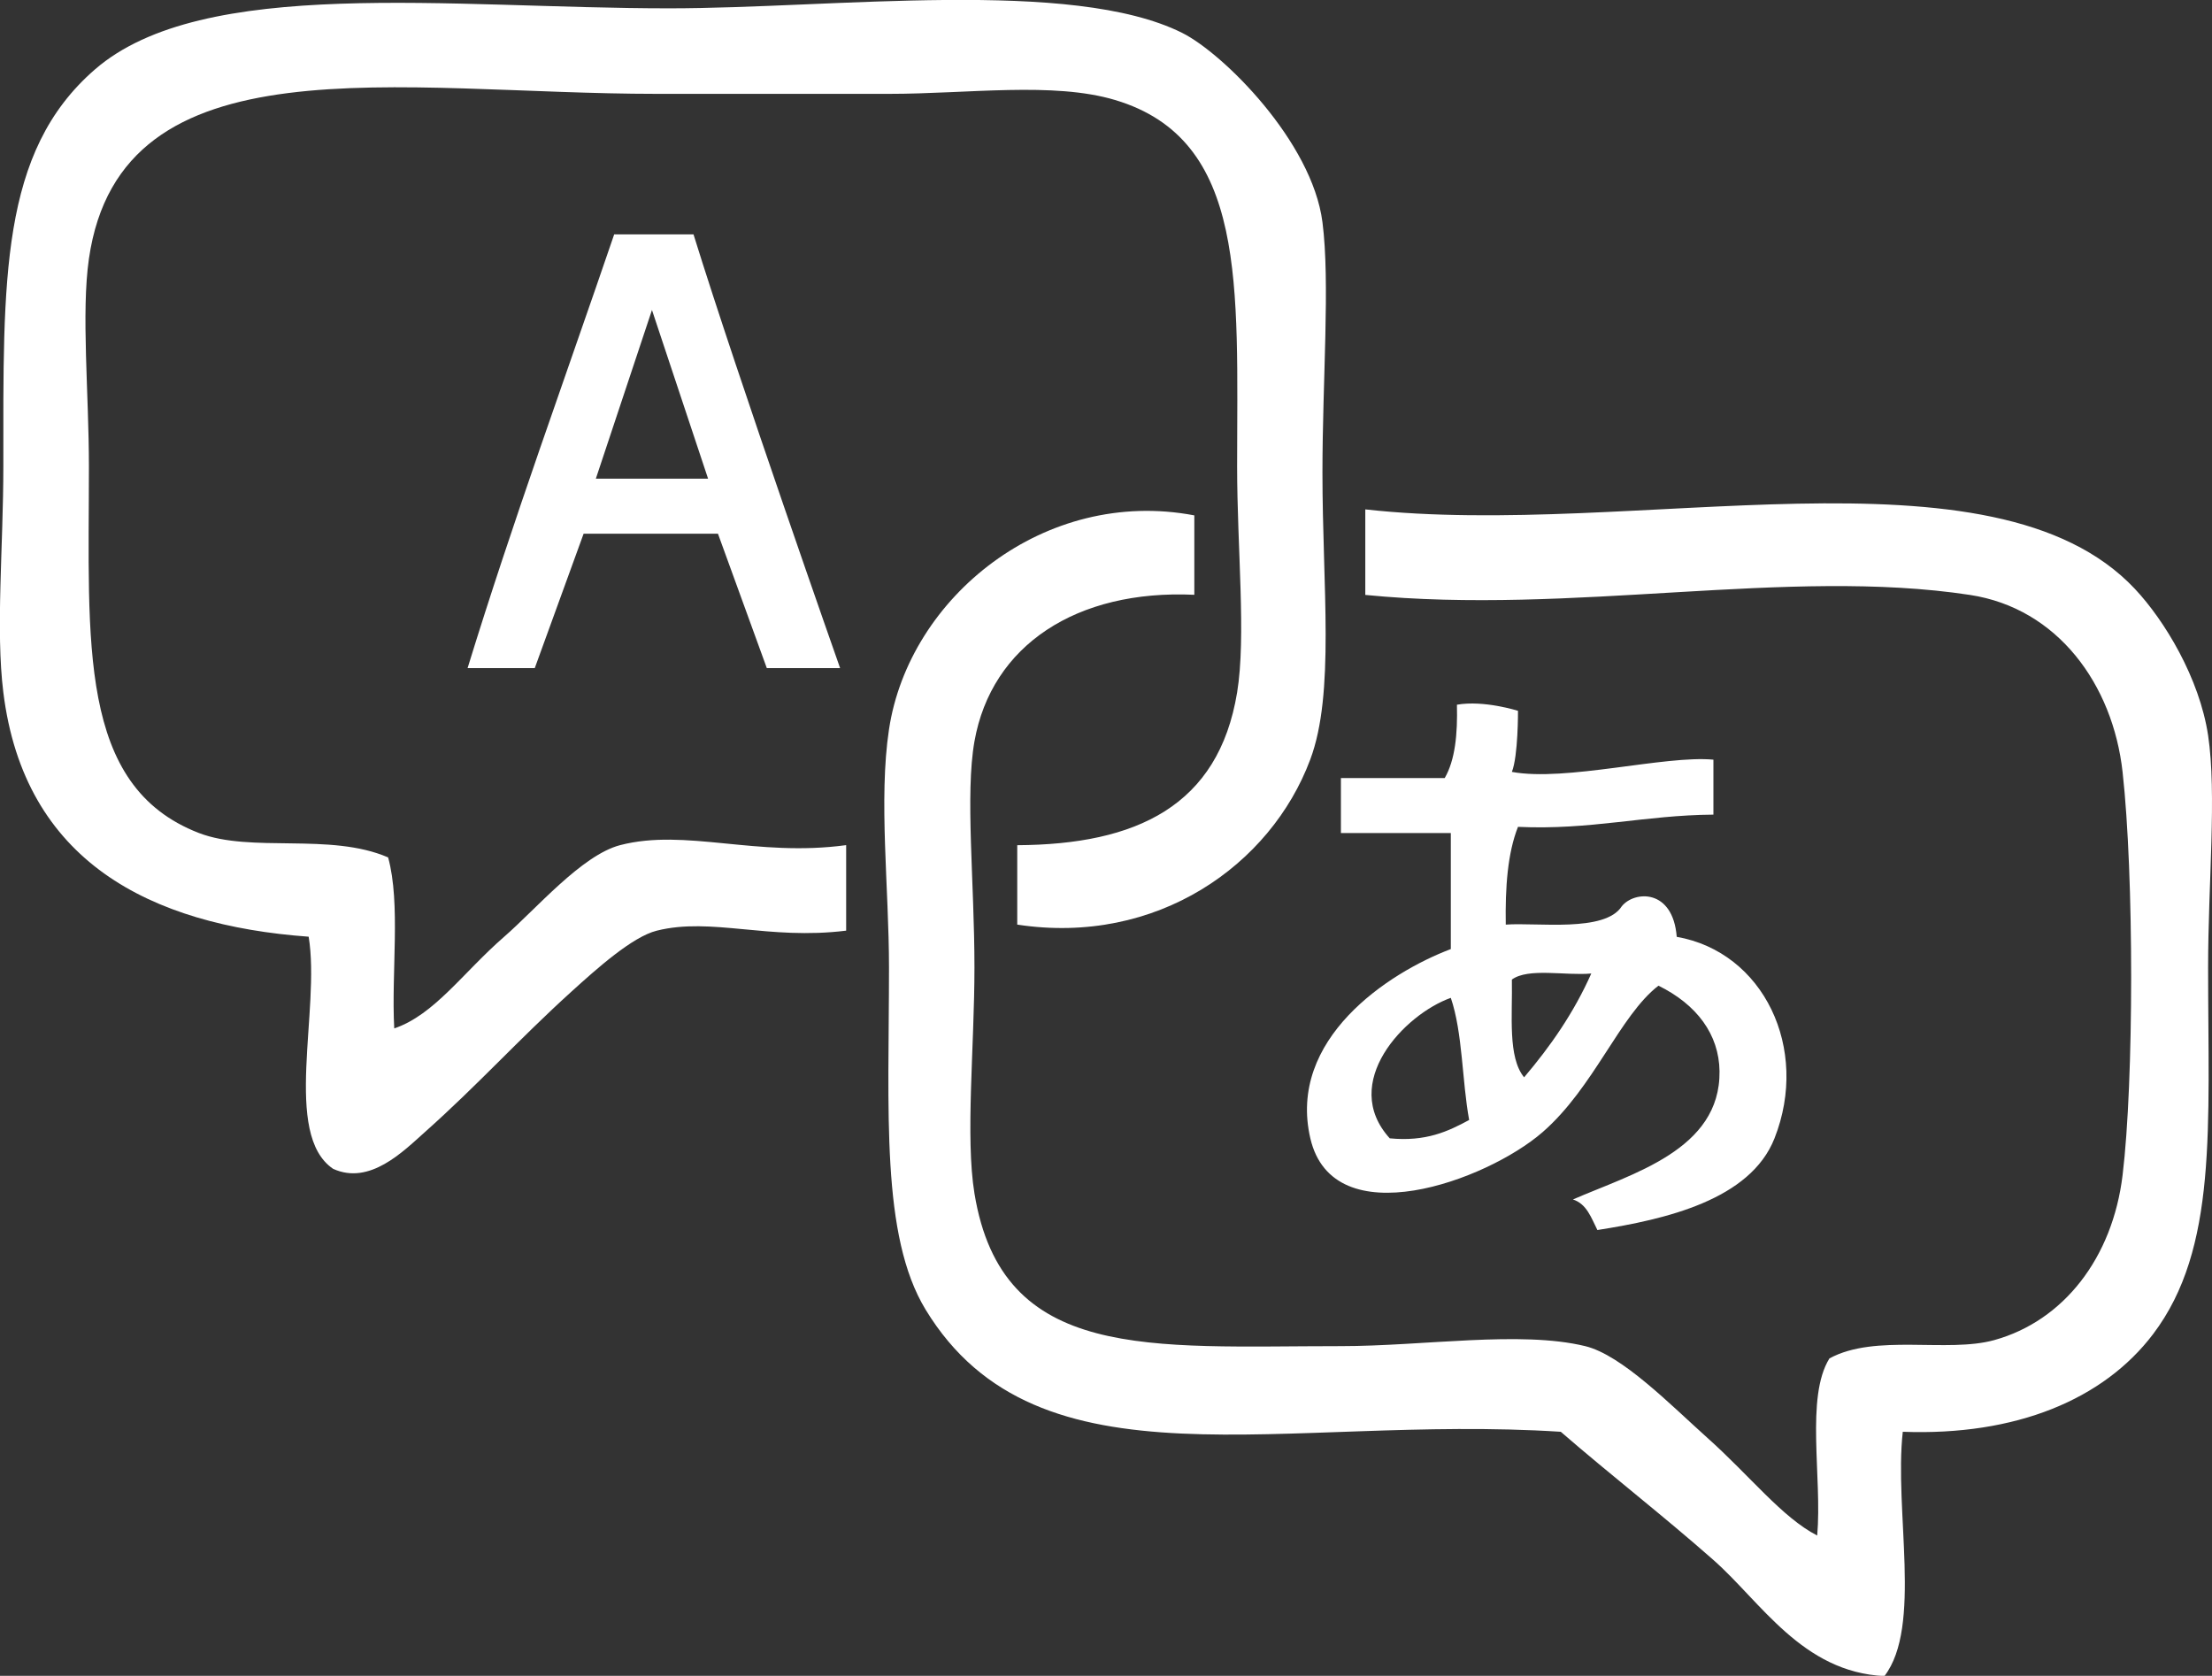 <?xml version="1.0" encoding="utf-8"?>
<!-- Generator: Adobe Illustrator 23.1.0, SVG Export Plug-In . SVG Version: 6.00 Build 0)  -->
<svg version="1.1" id="Layer_1" xmlns="http://www.w3.org/2000/svg" xmlns:xlink="http://www.w3.org/1999/xlink" x="0px" y="0px"
	 viewBox="0 0 358.25 271.38" style="enable-background:new 0 0 358.25 271.38;" xml:space="preserve">
<rect x="0" y="0" width="358.25" height="271.38" fill="#333333" stroke="none"/>
<style type="text/css">
	.st0{display:none;fill-rule:evenodd;clip-rule:evenodd;fill:#616160;}
	.st1{fill-rule:evenodd;clip-rule:evenodd;fill:#FFFFFF;}
</style>
<rect x="-72.22" y="-39.82" class="st0" width="560.18" height="439.12"/>
<g>
	<path class="st1" d="M164.75,149.73c0-4.28,0-8.58,0-12.86c19.3-0.1,32.59-6.34,35.61-24.73c1.48-9.03,0-23.38,0-36.6
		c0-29.21,1.75-52.93-19.78-59.35c-9.98-2.98-23.87-0.99-36.6-0.99c-12.83,0-25.29,0-37.59,0c-41.89,0-86.8-9.24-91.99,26.71
		c-1.26,8.74,0,21.77,0,33.63c0,28.52-1.87,51.74,17.8,59.35c8.53,3.29,21.25-0.11,30.66,3.96c2.06,7.5,0.5,18.61,0.99,27.69
		c6.52-2.21,11.11-9.02,17.8-14.84c5.17-4.49,12.57-13.22,18.79-14.84c10.61-2.75,22.03,1.98,36.6,0c0,4.62,0,9.23,0,13.85
		c-12.62,1.57-21.8-2.21-30.66,0c-3.95,0.98-9.68,6.11-13.85,9.89c-8.54,7.74-15.11,15.07-23.74,22.75
		c-3.51,3.13-8.93,8.63-14.84,5.93c-8.25-5.6-2.01-25.69-3.96-37.59c-25.78-1.88-46.06-12.24-49.45-39.56
		c-1.26-10.13,0-23.57,0-36.6c0-30.2-0.59-50.91,14.84-64.29c17.49-15.17,57.5-9.89,92.97-9.89c26.81,0,65.22-4.93,83.08,3.96
		c6.64,3.3,21.07,17.6,22.75,30.66c1.26,9.72,0,25.67,0,40.55c0,18.52,2.04,35.78-1.98,46.49
		C205.82,140.08,187.36,153.18,164.75,149.73z"/>
	<path class="st1" d="M112.32,37.96c7.34,23.66,23.74,70.23,23.74,70.23h-11.87l-7.91-21.76H94.52l-7.91,21.76c0,0-7.25,0-10.88,0
		C83.1,84.24,91.5,61.31,99.47,37.96C103.76,37.96,108.04,37.96,112.32,37.96z M96.5,77.52h18.18l-9.09-27.32L96.5,77.52z"/>
	<path class="st1" d="M193.43,83.46c0,4.28,0,8.58,0,12.86c-19.06-0.88-32.85,8.16-35.61,23.74c-1.52,8.6,0,22.74,0,36.6
		c0,12.87-1.49,27.48,0,36.6c4.48,27.38,28.4,24.73,59.35,24.73c13.42,0,29.06-2.55,39.56,0c5.96,1.44,13.88,9.56,19.78,14.84
		c6.9,6.16,12.12,12.92,17.8,15.83c0.82-9.4-1.93-22.37,1.98-28.68c7.47-4.06,19.05-0.84,26.71-2.97
		c11.2-3.11,19.15-13.29,20.77-26.71c1.84-15.19,1.86-48.54,0-65.28c-1.57-14.16-10.5-26.52-24.73-28.68
		c-29.45-4.49-64.35,3.32-97.92,0c0-4.62,0-9.23,0-13.85c43.57,4.85,101.62-11.6,124.63,12.86c4.83,5.13,10.47,14.47,11.87,23.74
		c1.42,9.45,0,24.02,0,37.59c0,25.83,1.59,45.48-8.9,59.35c-8.03,10.6-22.21,16.51-40.55,15.83c-1.42,12.75,3.18,31.54-2.97,39.56
		c-13.3-0.62-20.01-12.02-27.69-18.79c-8.15-7.19-16.51-13.65-24.73-20.77c-44.95-2.88-84.6,10.24-102.87-19.78
		c-7.29-11.99-5.93-32.21-5.93-55.39c0-12.87-1.71-27.28,0-38.57C147.21,96.7,169.22,78.86,193.43,83.46z"/>
	<path class="st1" d="M235.96,114.12c4.4-0.77,9.89,0.99,9.89,0.99s0.04,7.29-0.99,9.89c8.72,1.62,24.79-2.72,32.64-1.98
		c0,2.97,0,5.93,0,8.9c-11.13,0.08-19.89,2.53-31.65,1.98c-1.68,4.25-2.08,9.79-1.98,15.83c5.02-0.38,16.07,1.31,18.79-2.97
		c2.02-2.51,8.28-2.91,8.9,4.95c14.04,2.45,21.58,18.07,15.83,32.64c-3.93,9.94-17.57,13.1-28.68,14.84c-1-1.97-1.71-4.22-3.96-4.95
		c9.57-4.18,23.9-8.01,23.74-20.77c-0.08-5.95-3.68-10.8-9.89-13.85c-6.26,4.81-10.45,16.5-18.79,23.74
		c-9.07,7.87-33.88,16.93-37.59,0.99c-3.74-16.06,12.58-26.82,22.75-30.66c0-6.26,0-12.53,0-18.79c-5.93,0-11.87,0-17.8,0
		c0-2.97,0-5.93,0-8.9c5.61,0,11.21,0,16.81,0C235.68,123.07,236.08,118.86,235.96,114.12z M244.86,158.63
		c0.11,5.83-0.69,12.56,1.98,15.83c4.24-4.99,8.04-10.42,10.88-16.81C253.51,158.03,247.53,156.68,244.86,158.63z M234.97,161.59
		c-7.53,2.68-18.04,13.76-9.89,22.75c5.86,0.57,9.44-1.12,12.86-2.97C236.77,174.97,236.9,167.25,234.97,161.59z"/>
</g>
</svg>
